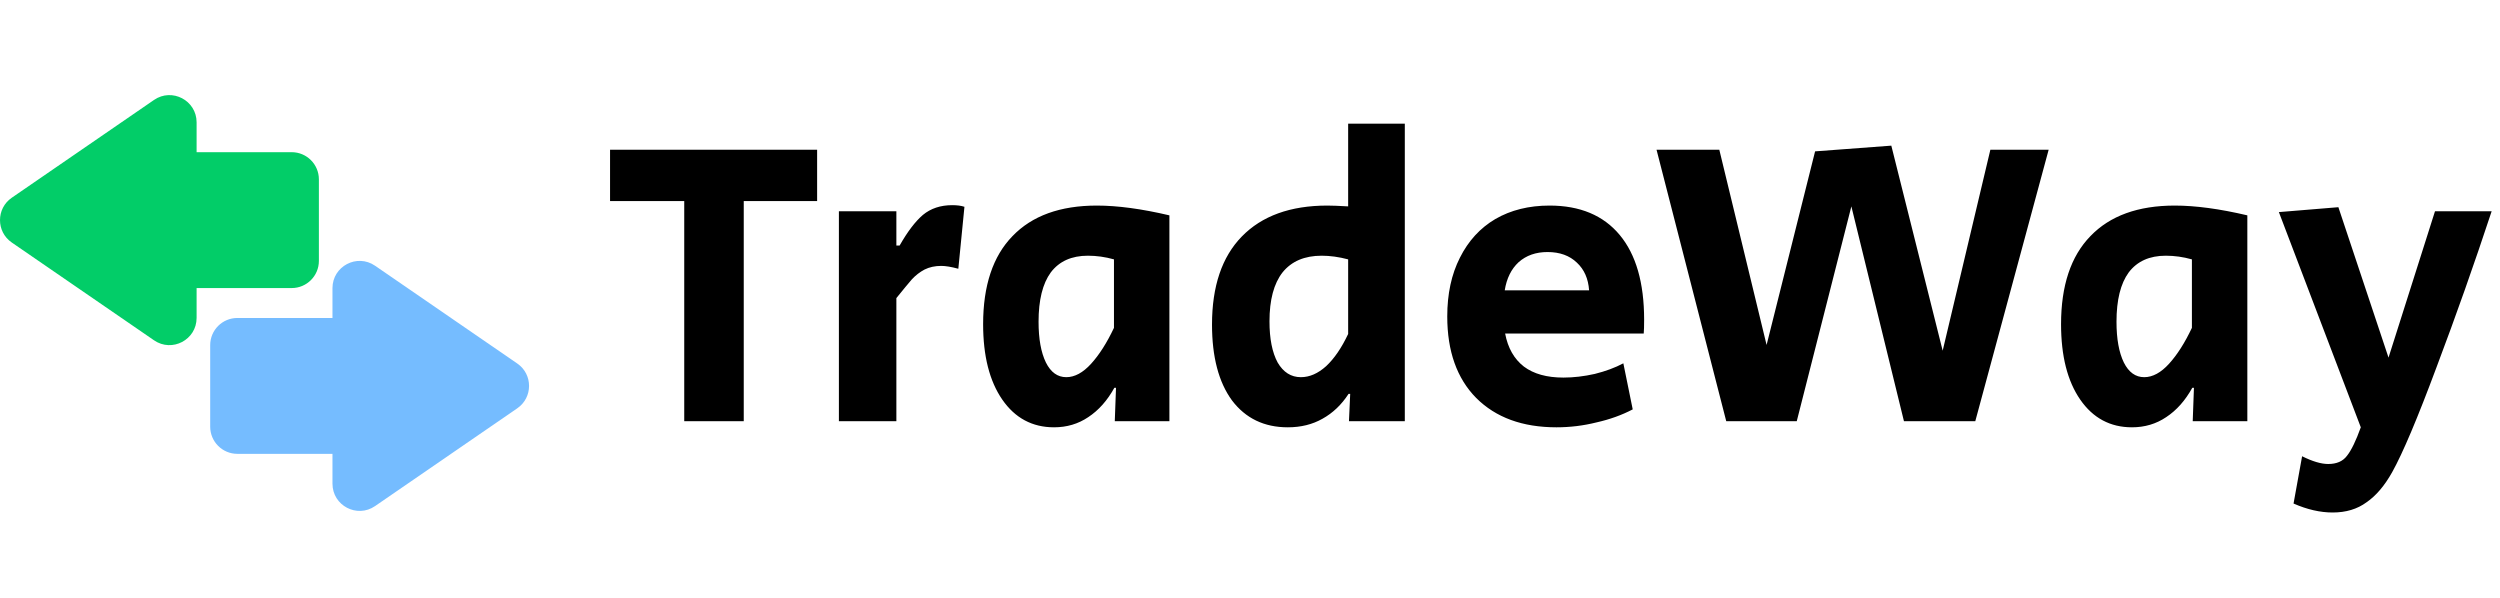 <svg width="184" height="44" viewBox="0 0 184 44" fill="none" xmlns="http://www.w3.org/2000/svg">
<path d="M50.36 14.8H44.9V11.02H60.14V14.8H54.74V31H50.36V14.8ZM61.743 15.55H65.973V18.07H66.213C66.793 17.05 67.363 16.3 67.923 15.82C68.503 15.34 69.223 15.1 70.083 15.1C70.443 15.1 70.743 15.14 70.983 15.22L70.533 19.78C70.013 19.64 69.593 19.57 69.273 19.57C68.813 19.57 68.403 19.66 68.043 19.84C67.703 20.02 67.393 20.26 67.113 20.56C66.853 20.86 66.473 21.32 65.973 21.94V31H61.743V15.55ZM77.578 31.45C75.978 31.45 74.708 30.77 73.768 29.41C72.828 28.05 72.358 26.2 72.358 23.86C72.358 21.02 73.078 18.86 74.518 17.38C75.958 15.88 78.028 15.13 80.728 15.13C82.248 15.13 84.028 15.37 86.068 15.85V31H82.048L82.138 28.54H82.018C81.498 29.48 80.858 30.2 80.098 30.7C79.358 31.2 78.518 31.45 77.578 31.45ZM78.478 27.76C79.098 27.76 79.708 27.43 80.308 26.77C80.908 26.11 81.468 25.23 81.988 24.13V19.09C81.348 18.91 80.708 18.82 80.068 18.82C78.868 18.82 77.958 19.23 77.338 20.05C76.738 20.87 76.438 22.08 76.438 23.68C76.438 24.94 76.618 25.94 76.978 26.68C77.338 27.4 77.838 27.76 78.478 27.76ZM94.784 31.45C93.044 31.45 91.674 30.79 90.674 29.47C89.694 28.13 89.204 26.27 89.204 23.89C89.204 21.07 89.934 18.91 91.394 17.41C92.874 15.89 94.974 15.13 97.694 15.13C98.034 15.13 98.544 15.15 99.224 15.19V9.1H103.394V31H99.284L99.374 28.99H99.254C98.734 29.79 98.094 30.4 97.334 30.82C96.594 31.24 95.744 31.45 94.784 31.45ZM95.744 27.76C96.384 27.76 97.004 27.49 97.604 26.95C98.204 26.39 98.744 25.6 99.224 24.58V19.09C98.544 18.91 97.894 18.82 97.274 18.82C96.014 18.82 95.054 19.23 94.394 20.05C93.754 20.87 93.434 22.07 93.434 23.65C93.434 24.93 93.634 25.94 94.034 26.68C94.454 27.4 95.024 27.76 95.744 27.76ZM114.558 31.45C112.058 31.45 110.088 30.73 108.648 29.29C107.228 27.85 106.518 25.85 106.518 23.29C106.518 21.63 106.828 20.19 107.448 18.97C108.068 17.73 108.938 16.78 110.058 16.12C111.198 15.46 112.528 15.13 114.048 15.13C116.288 15.13 118.008 15.85 119.208 17.29C120.408 18.73 121.008 20.81 121.008 23.53C121.008 23.99 120.998 24.33 120.978 24.55H110.778C110.978 25.61 111.438 26.42 112.158 26.98C112.878 27.52 113.848 27.79 115.068 27.79C115.808 27.79 116.578 27.7 117.378 27.52C118.178 27.32 118.878 27.06 119.478 26.74L120.168 30.13C119.368 30.55 118.478 30.87 117.498 31.09C116.538 31.33 115.558 31.45 114.558 31.45ZM116.958 21.37C116.898 20.51 116.598 19.83 116.058 19.33C115.518 18.81 114.798 18.55 113.898 18.55C113.038 18.55 112.328 18.8 111.768 19.3C111.228 19.8 110.888 20.49 110.748 21.37H116.958ZM121.921 11.02H126.541L130.021 25.39L133.591 11.14L139.201 10.72L142.981 25.81L146.491 11.02H150.781L145.381 31H140.131L136.261 15.19L132.241 31H127.051L121.921 11.02ZM156.914 31.45C155.314 31.45 154.044 30.77 153.104 29.41C152.164 28.05 151.694 26.2 151.694 23.86C151.694 21.02 152.414 18.86 153.854 17.38C155.294 15.88 157.364 15.13 160.064 15.13C161.584 15.13 163.364 15.37 165.404 15.85V31H161.384L161.474 28.54H161.354C160.834 29.48 160.194 30.2 159.434 30.7C158.694 31.2 157.854 31.45 156.914 31.45ZM157.814 27.76C158.434 27.76 159.044 27.43 159.644 26.77C160.244 26.11 160.804 25.23 161.324 24.13V19.09C160.684 18.91 160.044 18.82 159.404 18.82C158.204 18.82 157.294 19.23 156.674 20.05C156.074 20.87 155.774 22.08 155.774 23.68C155.774 24.94 155.954 25.94 156.314 26.68C156.674 27.4 157.174 27.76 157.814 27.76ZM171.685 37.72C170.765 37.72 169.805 37.5 168.805 37.06L169.435 33.58C170.195 33.96 170.835 34.15 171.355 34.15C171.975 34.15 172.435 33.95 172.735 33.55C173.055 33.15 173.395 32.45 173.755 31.45L167.725 15.61L172.105 15.25L175.795 26.32L179.215 15.55H183.385C182.105 19.43 180.755 23.25 179.335 27.01C177.935 30.77 176.845 33.35 176.065 34.75C175.505 35.75 174.875 36.49 174.175 36.97C173.495 37.47 172.665 37.72 171.685 37.72Z" fill="black"/>
<path fill-rule="evenodd" clip-rule="evenodd" d="M14.47 9.003C14.47 7.393 12.664 6.443 11.337 7.355L0.867 14.553C-0.289 15.348 -0.289 17.055 0.867 17.849L11.337 25.047C12.664 25.96 14.47 25.01 14.47 23.399V21.201H21.47C22.574 21.201 23.47 20.306 23.47 19.201V13.201C23.47 12.097 22.574 11.201 21.47 11.201H14.47V9.003Z" fill="#02CD68"/>
<path fill-rule="evenodd" clip-rule="evenodd" d="M24.47 21.205C24.47 19.595 26.276 18.645 27.603 19.557L38.072 26.755C39.228 27.549 39.228 29.256 38.072 30.051L27.603 37.249C26.276 38.161 24.47 37.211 24.47 35.601V33.403H17.47C16.365 33.403 15.47 32.507 15.47 31.403V25.403C15.47 24.298 16.365 23.403 17.47 23.403H24.47V21.205Z" fill="#75BCFF"/>
</svg>
